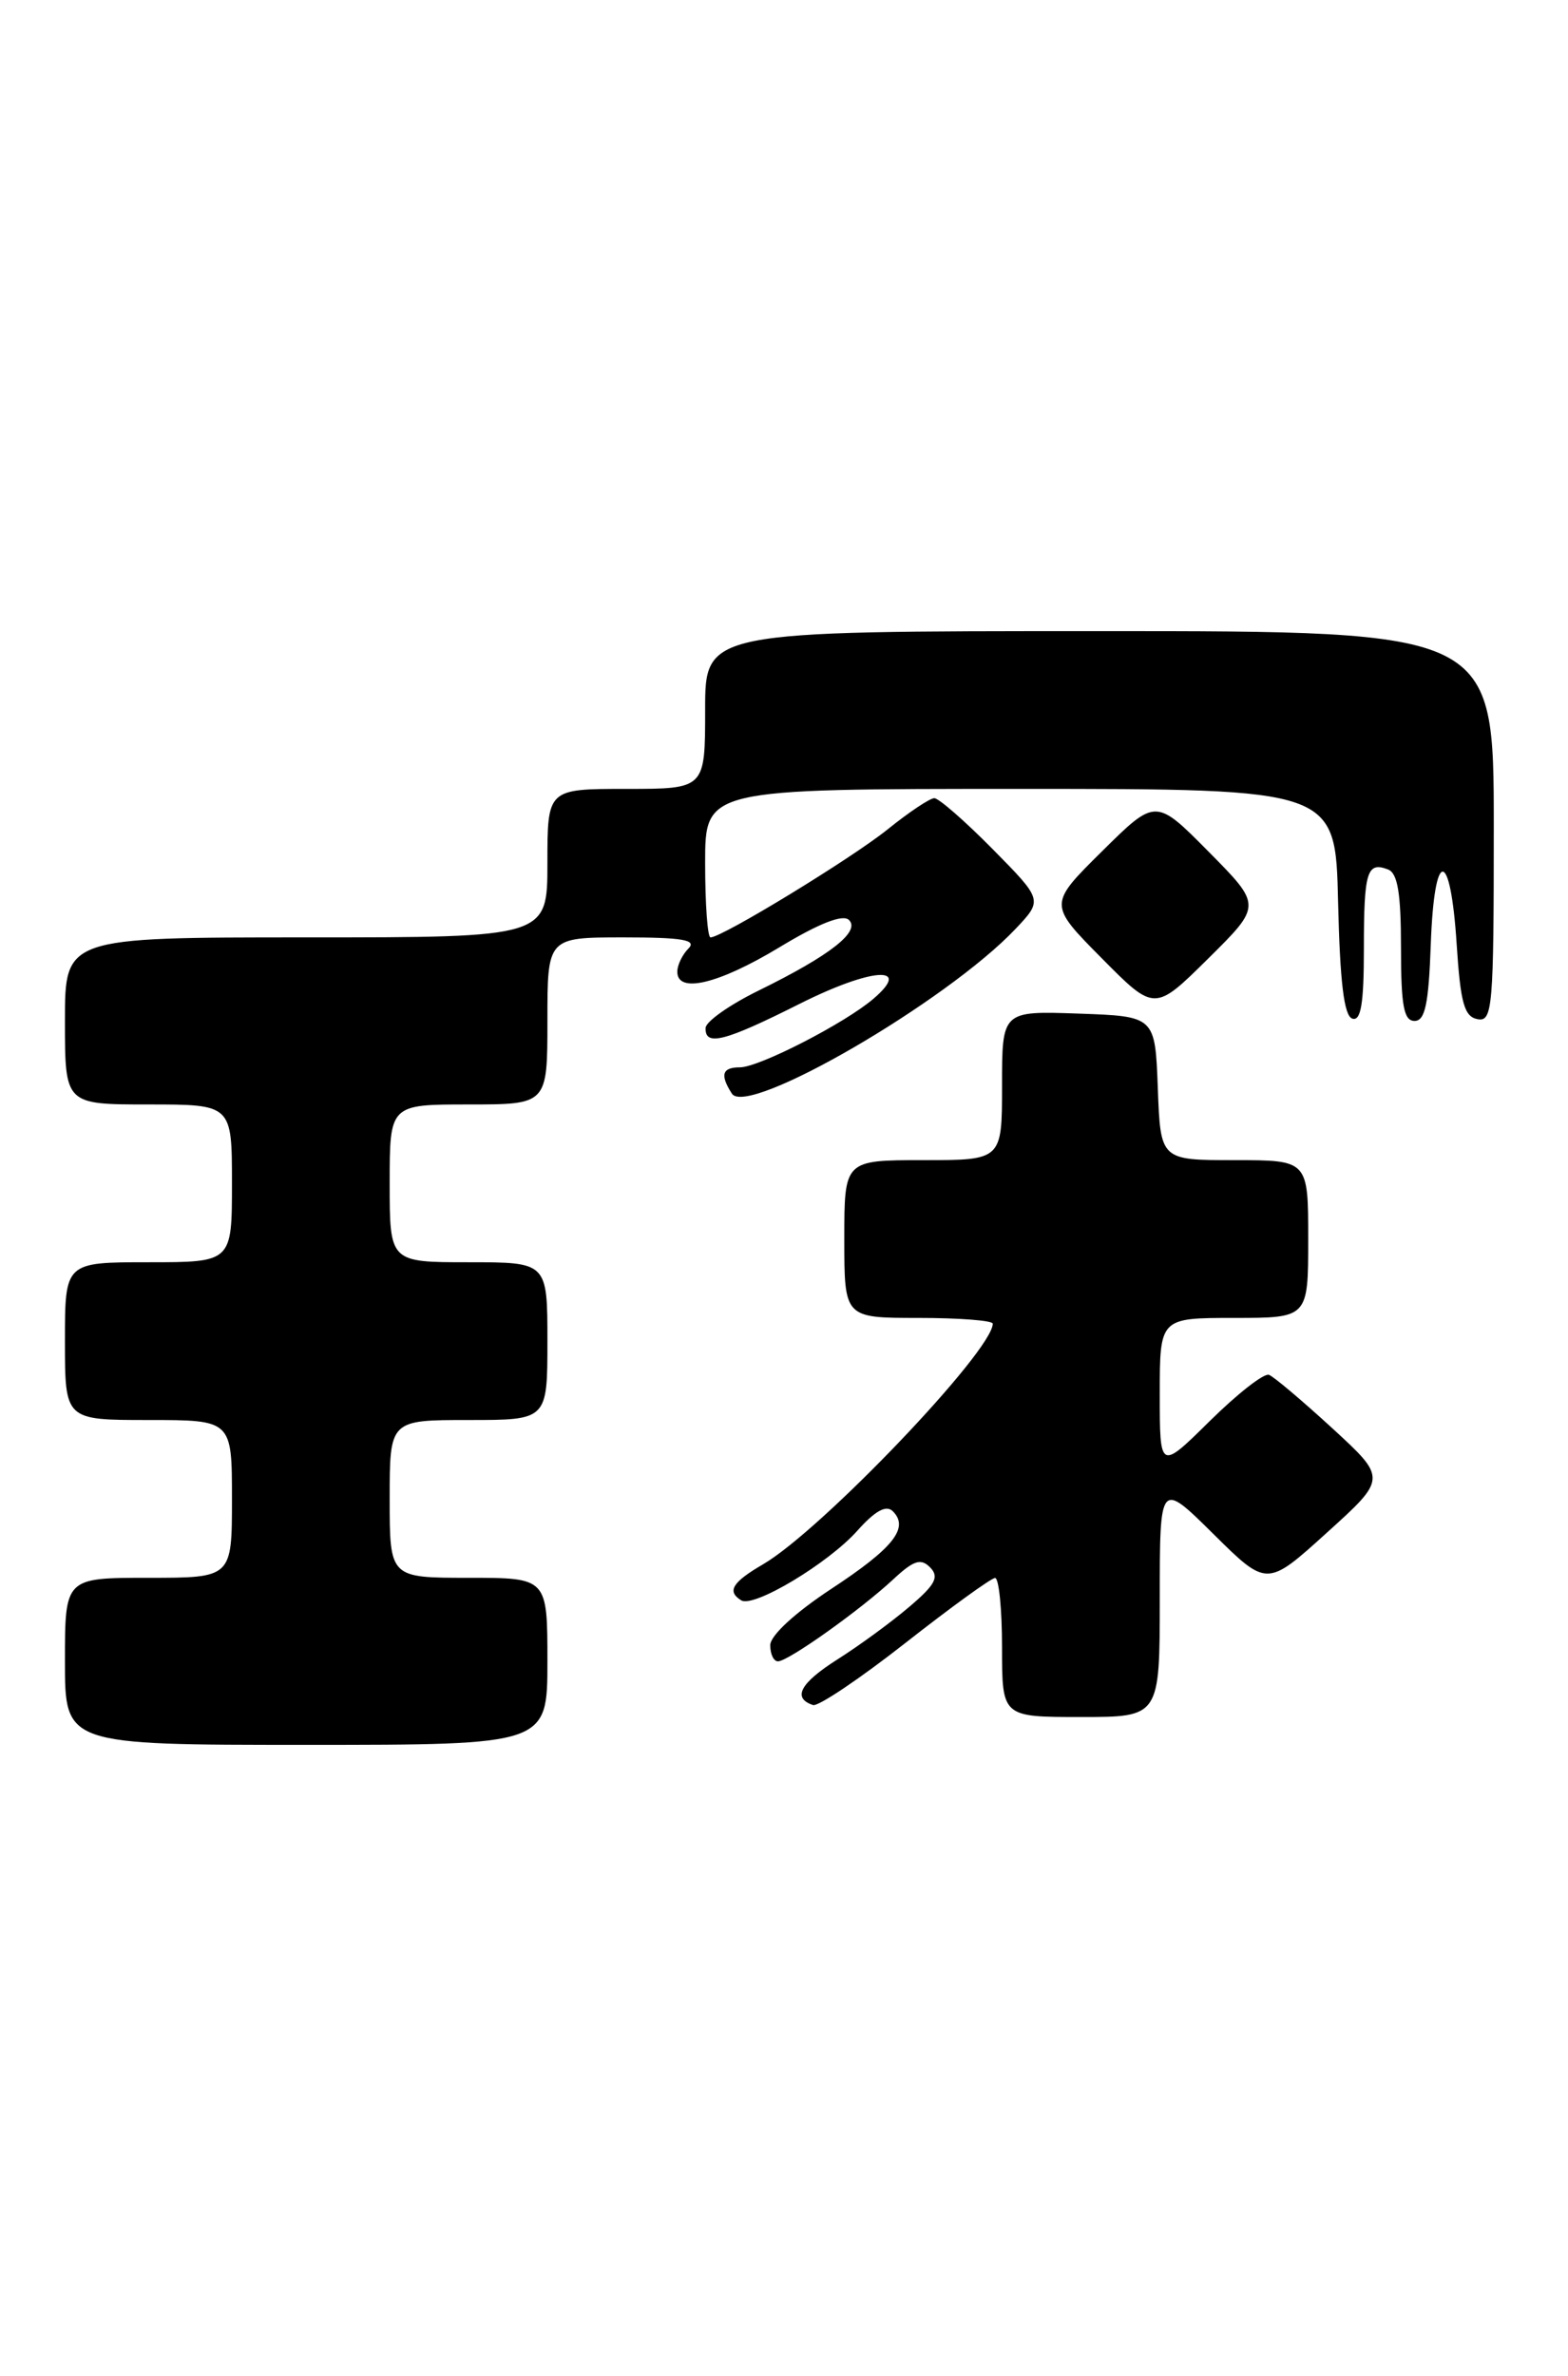 <?xml version="1.0" encoding="UTF-8" standalone="no"?>
<!DOCTYPE svg PUBLIC "-//W3C//DTD SVG 1.1//EN" "http://www.w3.org/Graphics/SVG/1.1/DTD/svg11.dtd" >
<svg xmlns="http://www.w3.org/2000/svg" xmlns:xlink="http://www.w3.org/1999/xlink" version="1.1" viewBox="0 0 169 256">
 <g >
 <path fill="currentColor"
d=" M 59.00 179.00 C 59.00 170.00 59.00 170.00 50.50 170.00 C 42.00 170.00 42.00 170.00 42.00 161.50 C 42.00 153.00 42.00 153.00 50.50 153.00 C 59.00 153.00 59.00 153.00 59.00 144.50 C 59.00 136.00 59.00 136.00 50.50 136.00 C 42.00 136.00 42.00 136.00 42.00 127.50 C 42.00 119.00 42.00 119.00 50.50 119.00 C 59.00 119.00 59.00 119.00 59.00 110.00 C 59.00 101.00 59.00 101.00 67.20 101.00 C 73.58 101.00 75.13 101.27 74.20 102.20 C 73.54 102.86 73.00 103.99 73.00 104.70 C 73.00 107.09 77.44 106.03 84.00 102.07 C 88.28 99.48 90.84 98.48 91.50 99.12 C 92.77 100.37 89.46 102.95 81.80 106.71 C 78.67 108.24 76.08 110.06 76.05 110.75 C 75.97 112.77 78.08 112.23 86.20 108.15 C 93.95 104.26 98.41 103.96 94.13 107.62 C 91.06 110.25 81.81 115.00 79.75 115.00 C 77.83 115.00 77.58 115.80 78.88 117.83 C 80.51 120.42 102.02 107.93 109.45 100.09 C 112.40 96.97 112.40 96.97 106.99 91.49 C 104.01 88.47 101.18 86.00 100.70 86.00 C 100.23 86.00 97.96 87.51 95.67 89.36 C 91.75 92.51 77.83 101.00 76.58 101.00 C 76.26 101.00 76.00 97.40 76.00 93.00 C 76.00 85.00 76.00 85.00 109.97 85.00 C 143.94 85.00 143.94 85.00 144.22 97.17 C 144.42 105.81 144.86 109.46 145.75 109.75 C 146.68 110.06 147.00 108.14 147.00 102.25 C 147.00 93.90 147.33 92.81 149.60 93.68 C 150.64 94.07 151.00 96.26 151.00 102.11 C 151.00 108.36 151.30 110.00 152.46 110.00 C 153.60 110.00 153.98 108.18 154.21 101.75 C 154.58 91.31 156.33 91.30 157.00 101.73 C 157.41 108.08 157.82 109.54 159.25 109.81 C 160.87 110.12 161.00 108.60 161.00 89.07 C 161.00 68.00 161.00 68.00 118.50 68.00 C 76.00 68.00 76.00 68.00 76.00 76.50 C 76.00 85.00 76.00 85.00 67.50 85.00 C 59.00 85.00 59.00 85.00 59.00 93.00 C 59.00 101.00 59.00 101.00 33.00 101.00 C 7.00 101.00 7.00 101.00 7.00 110.00 C 7.00 119.00 7.00 119.00 16.00 119.00 C 25.00 119.00 25.00 119.00 25.00 127.50 C 25.00 136.00 25.00 136.00 16.00 136.00 C 7.00 136.00 7.00 136.00 7.00 144.50 C 7.00 153.00 7.00 153.00 16.00 153.00 C 25.00 153.00 25.00 153.00 25.00 161.50 C 25.00 170.00 25.00 170.00 16.00 170.00 C 7.00 170.00 7.00 170.00 7.00 179.00 C 7.00 188.00 7.00 188.00 33.00 188.00 C 59.00 188.00 59.00 188.00 59.00 179.00 Z  M 125.00 172.28 C 125.00 159.56 125.00 159.56 130.78 165.28 C 136.55 170.99 136.55 170.99 143.01 165.14 C 149.48 159.29 149.48 159.29 143.60 153.89 C 140.37 150.93 137.30 148.33 136.77 148.13 C 136.23 147.93 133.37 150.17 130.40 153.10 C 125.00 158.43 125.00 158.43 125.00 150.22 C 125.00 142.00 125.00 142.00 133.00 142.00 C 141.00 142.00 141.00 142.00 141.00 133.50 C 141.00 125.00 141.00 125.00 133.04 125.00 C 125.08 125.00 125.08 125.00 124.79 117.25 C 124.50 109.50 124.50 109.50 116.25 109.21 C 108.00 108.92 108.00 108.92 108.00 116.96 C 108.00 125.00 108.00 125.00 99.50 125.00 C 91.00 125.00 91.00 125.00 91.00 133.50 C 91.00 142.00 91.00 142.00 99.00 142.00 C 103.40 142.00 107.00 142.28 107.00 142.62 C 107.00 145.54 88.53 164.88 82.25 168.54 C 78.92 170.48 78.32 171.46 79.89 172.43 C 81.24 173.26 89.28 168.44 92.42 164.91 C 94.33 162.77 95.52 162.12 96.23 162.83 C 98.02 164.62 96.30 166.79 89.57 171.21 C 85.70 173.76 83.03 176.21 83.02 177.25 C 83.01 178.21 83.38 179.00 83.85 179.00 C 84.95 179.00 92.70 173.49 96.26 170.18 C 98.48 168.11 99.25 167.86 100.26 168.89 C 101.25 169.91 100.81 170.75 98.00 173.13 C 96.08 174.77 92.59 177.32 90.25 178.80 C 86.23 181.35 85.37 182.96 87.63 183.71 C 88.18 183.89 92.65 180.89 97.56 177.04 C 102.48 173.18 106.84 170.02 107.25 170.02 C 107.66 170.01 108.00 173.38 108.00 177.50 C 108.00 185.00 108.00 185.00 116.50 185.00 C 125.00 185.00 125.00 185.00 125.00 172.28 Z  M 130.28 91.78 C 124.56 86.00 124.56 86.00 118.78 91.72 C 113.00 97.44 113.00 97.44 118.72 103.22 C 124.44 109.00 124.44 109.00 130.22 103.28 C 136.00 97.56 136.00 97.56 130.28 91.78 Z "/>
</g>
</svg>